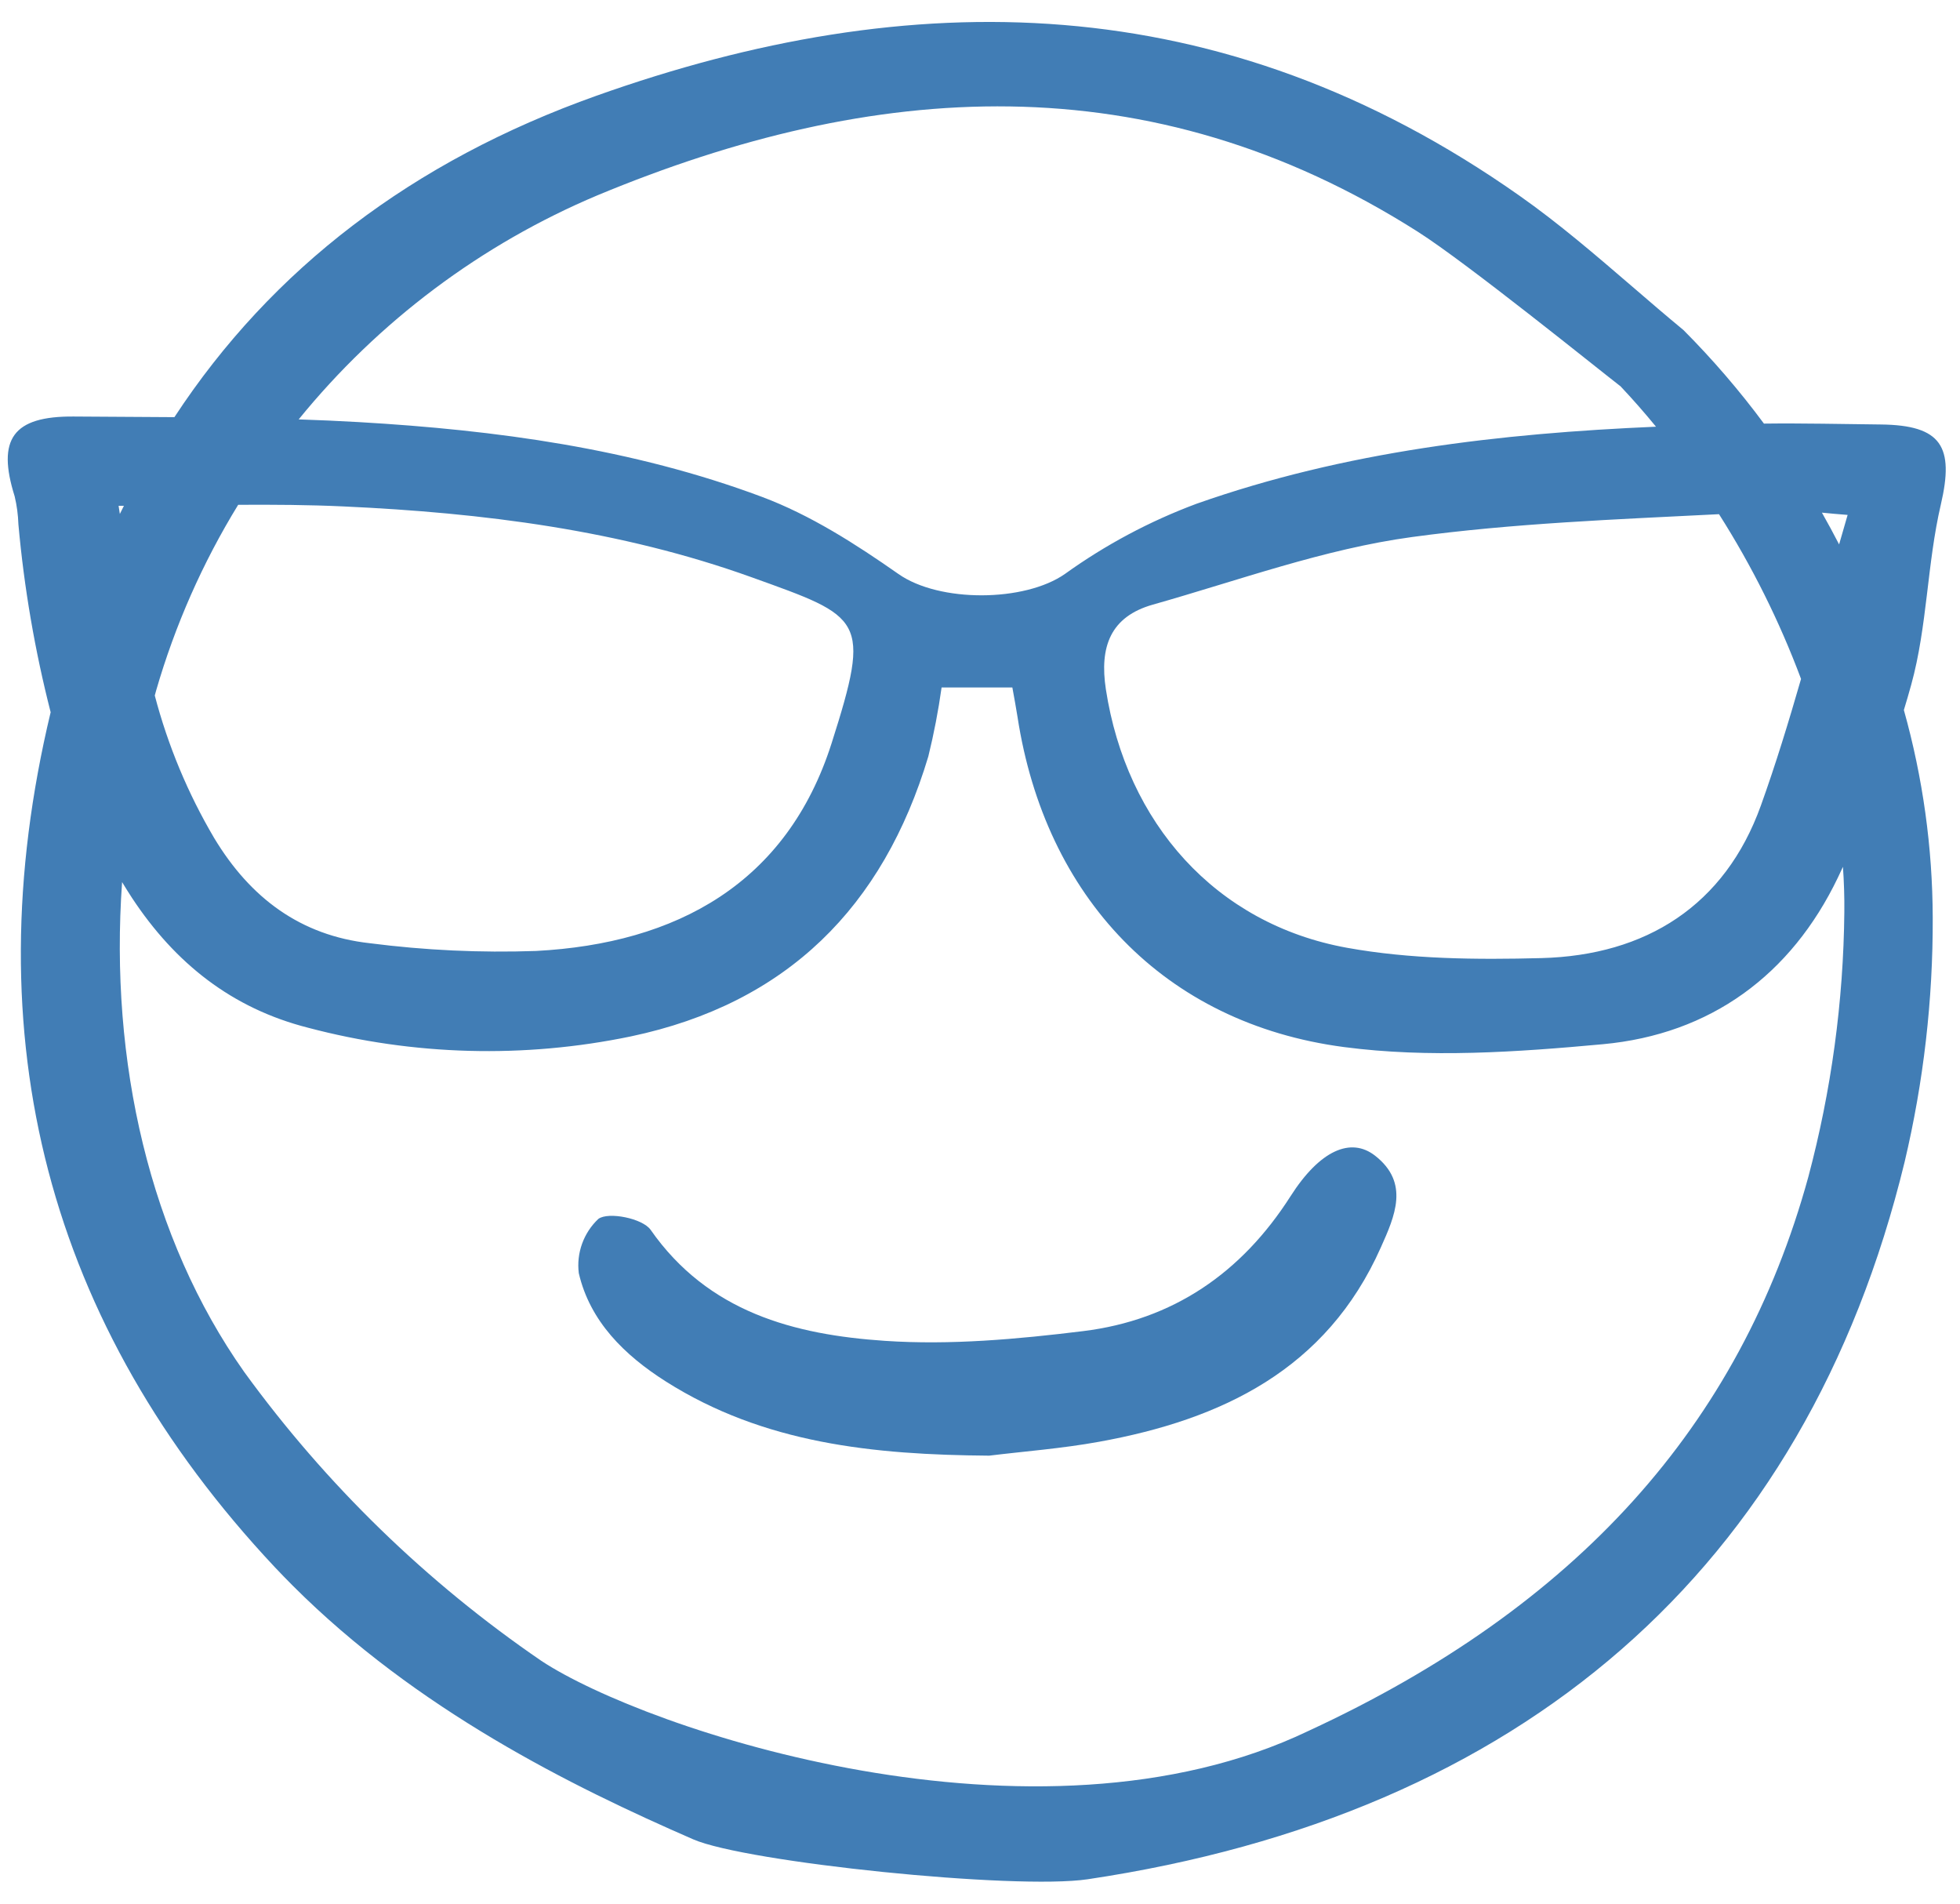 <svg width="69" height="67" viewBox="0 0 69 67" fill="none" xmlns="http://www.w3.org/2000/svg">
<path d="M68.326 17.756C68.801 15.72 68.354 14.963 66.209 14.94C64.839 14.926 63.468 14.892 62.098 14.909C61.235 13.745 60.288 12.644 59.265 11.617C58.655 11.113 58.048 10.591 57.461 10.085C56.187 8.99 54.87 7.856 53.493 6.889C42.971 -0.517 32.038 -0.558 20.999 3.369C14.532 5.668 9.564 9.46 6.14 14.682C4.958 14.674 3.775 14.67 2.594 14.66C0.451 14.643 -0.116 15.458 0.516 17.468C0.593 17.791 0.637 18.122 0.648 18.455C0.848 20.686 1.228 22.898 1.783 25.068C-0.962 36.522 1.685 46.641 9.668 55.151C9.88 55.375 10.095 55.598 10.31 55.812C14.671 60.172 20.101 62.864 24.404 64.737C26.251 65.544 35.728 66.524 38.292 66.142C53.53 63.866 63.558 55.272 67.051 40.893C67.718 38.077 68.05 35.191 68.04 32.297C68.033 29.826 67.691 27.369 67.024 24.99C67.115 24.693 67.201 24.396 67.283 24.099C67.85 22.047 67.839 19.839 68.326 17.756ZM63.404 23.896C62.966 25.413 62.513 26.897 61.989 28.355C60.726 31.867 57.95 33.626 54.262 33.721C51.983 33.78 49.652 33.761 47.42 33.358C42.785 32.519 39.652 28.956 38.931 24.26C38.702 22.762 39.093 21.703 40.583 21.281C43.609 20.426 46.611 19.323 49.703 18.902C53.278 18.415 56.9 18.281 60.516 18.097C61.678 19.925 62.646 21.868 63.404 23.896ZM21.042 6.87C30.727 2.845 40.445 2.135 49.923 8.163C51.656 9.266 56.276 13.001 57.004 13.561L57.05 13.596L57.089 13.639C57.488 14.062 57.893 14.524 58.298 15.018C52.806 15.255 47.365 15.881 42.12 17.731C40.473 18.345 38.915 19.176 37.488 20.202C36.071 21.191 33.071 21.214 31.63 20.203C30.125 19.149 28.527 18.124 26.819 17.486C22.262 15.783 17.462 15.137 12.632 14.856C11.927 14.815 11.221 14.785 10.515 14.761C13.324 11.307 16.939 8.597 21.042 6.87ZM8.385 17.767C9.634 17.76 10.873 17.767 12.11 17.825C16.995 18.049 21.84 18.655 26.465 20.319C30.369 21.724 30.683 21.744 29.276 26.158C27.703 31.09 23.822 33.209 18.869 33.47C16.914 33.538 14.956 33.447 13.015 33.197C10.586 32.926 8.816 31.614 7.538 29.492C6.614 27.925 5.911 26.238 5.449 24.479C5.465 24.422 5.479 24.366 5.495 24.309C6.161 22.009 7.132 19.808 8.385 17.767ZM4.362 17.802C4.315 17.898 4.266 17.992 4.219 18.089C4.204 17.993 4.19 17.898 4.175 17.802H4.362ZM64.928 32.1C64.897 35.252 64.47 38.387 63.658 41.432C61.25 50.182 55.495 56.56 46.061 60.922C36.471 65.514 22.718 60.872 19.059 58.456C15.015 55.691 11.476 52.251 8.597 48.287C5.272 43.579 3.849 37.355 4.298 31.046C4.413 31.235 4.53 31.424 4.653 31.611C6.166 33.901 8.162 35.49 10.846 36.172C14.559 37.154 18.449 37.258 22.21 36.477C27.702 35.319 31.094 31.918 32.681 26.622C32.878 25.822 33.034 25.012 33.148 24.196H35.639C35.707 24.58 35.77 24.902 35.82 25.227C36.792 31.564 40.974 36.018 47.313 36.852C50.299 37.245 53.405 37.03 56.427 36.752C60.22 36.402 63.056 34.314 64.702 30.886C64.762 30.761 64.82 30.634 64.879 30.508C64.916 31.037 64.934 31.568 64.928 32.1H64.928ZM64.139 18.043C64.4 18.068 64.693 18.097 65.044 18.123C64.941 18.471 64.843 18.816 64.744 19.161C64.55 18.785 64.349 18.413 64.139 18.043H64.139Z" fill="#417DB5"/>
<path d="M48.409 40.676C47.553 40.007 46.463 40.488 45.434 42.099C43.705 44.81 41.285 46.462 38.129 46.85C35.819 47.134 33.459 47.348 31.148 47.192C27.964 46.977 24.931 46.186 22.904 43.284C22.624 42.883 21.417 42.64 21.065 42.9C20.808 43.142 20.612 43.441 20.492 43.773C20.372 44.105 20.332 44.461 20.376 44.811C20.771 46.509 21.985 47.698 23.437 48.62C26.89 50.811 30.757 51.202 34.823 51.233C36.044 51.083 37.381 50.983 38.694 50.744C43.018 49.96 46.699 48.202 48.609 43.909C49.103 42.805 49.632 41.632 48.409 40.676Z" fill="#417DB5"/>
</svg>
